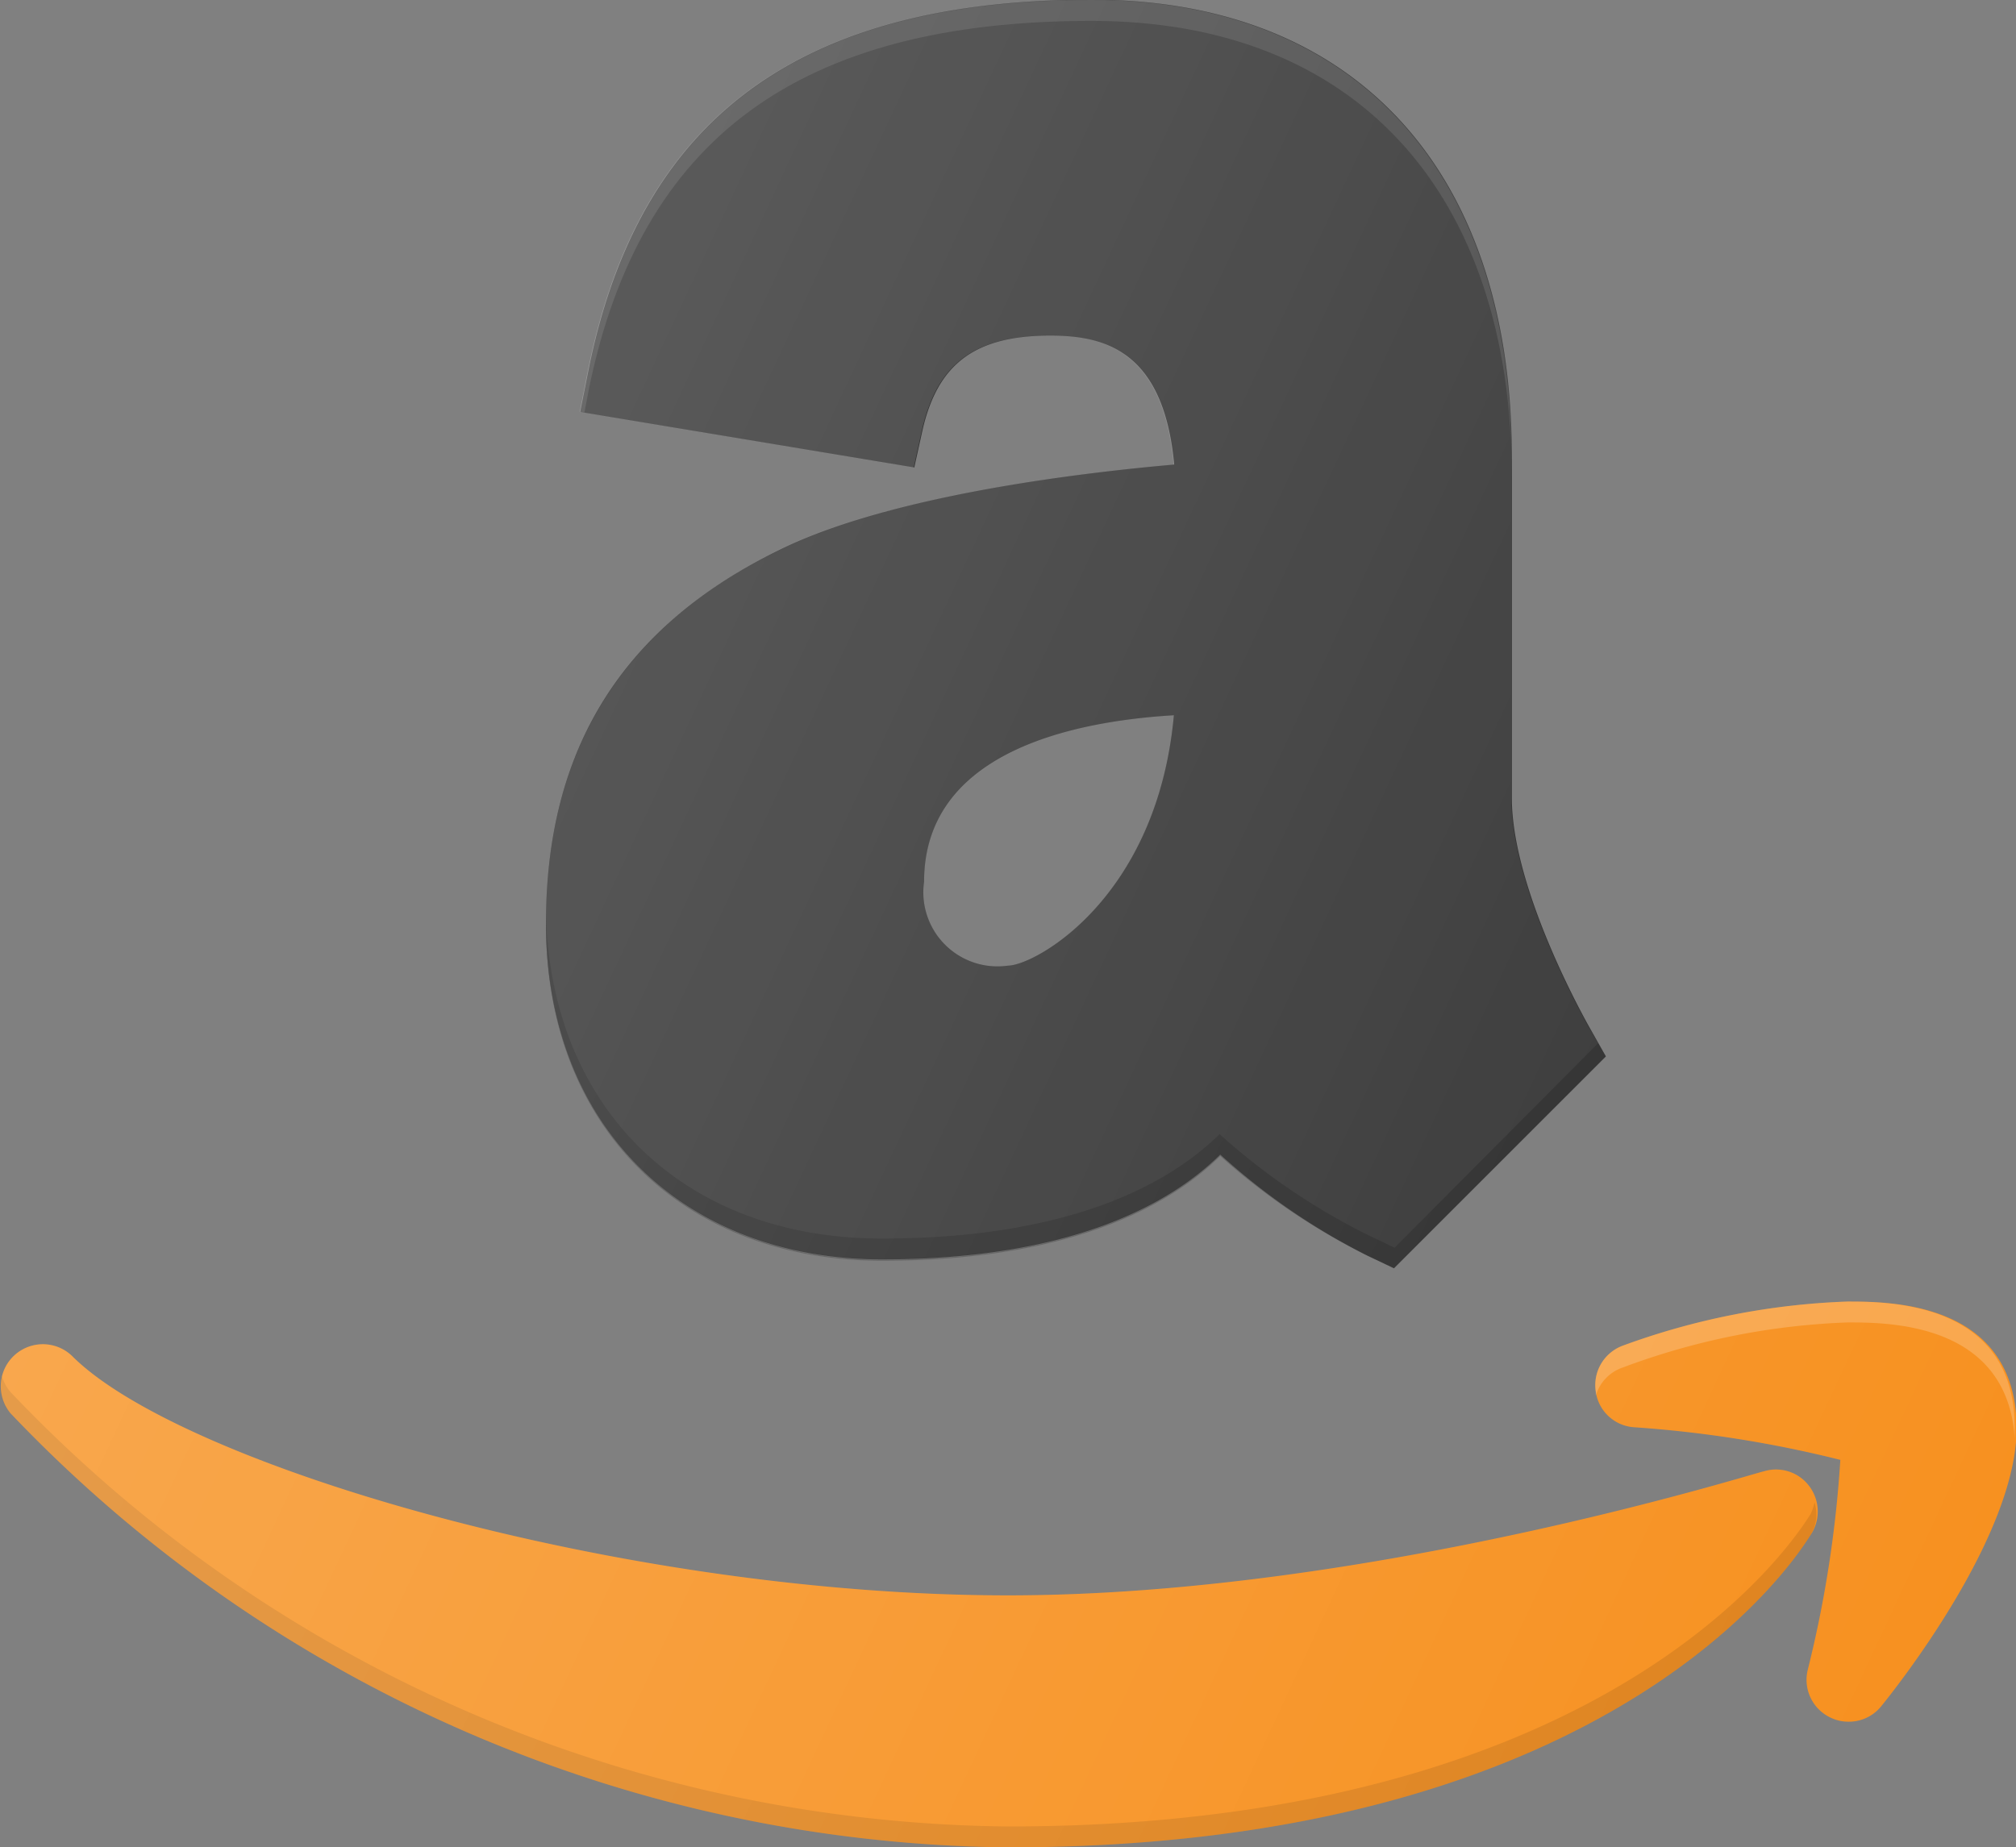 <svg xmlns="http://www.w3.org/2000/svg" xmlns:xlink="http://www.w3.org/1999/xlink" viewBox="0 0 61.74 56.59"><rect x="0" y="0" width="61.74" height="56.59" fill="#808080" stroke="none"/><defs><linearGradient id="a" x1="11.68" y1="39.86" x2="63.55" y2="15.67" gradientTransform="matrix(1, 0, 0, -1, 0, 62.18)" gradientUnits="userSpaceOnUse"><stop offset="0" stop-color="#fff" stop-opacity="0.2"/><stop offset="1" stop-color="#fff" stop-opacity="0"/></linearGradient></defs><title>icon-aws</title><path d="M49.83,34.29s-2.4-4.17-2.4-7.07V16.77c0-8.76-4.8-14-12.86-14-8.94,0-13.84,3.6-15.41,11.32l-.26,1.31,10.23,1.7.26-1.18c.47-2,1.6-2.86,3.9-2.86,1.72,0,3.48.5,3.8,3.95-2.61.23-8.61.9-12.09,2.61-4.81,2.36-7.15,6.1-7.15,11.45,0,6.15,4.14,10.29,10.29,10.29,5.78,0,8.81-1.68,10.36-3.21A20.08,20.08,0,0,0,43,41.24l.82.39,6.49-6.49ZM32,32.36a2.27,2.27,0,0,1-2.57-2.57c0-4,4.63-4.92,7.65-5.1C36.57,30.29,32.84,32.35,32,32.36Z" transform="translate(-1.13 -2.78)" style="fill:#333"/><path d="M34.57,3.42c8.06,0,12.86,5.23,12.86,14v-.64c0-8.76-4.8-14-12.86-14-8.94,0-13.84,3.6-15.41,11.32l-.26,1.31.13,0,.13-.69C20.73,7,25.63,3.42,34.57,3.42Z" transform="translate(-1.13 -2.78)" style="fill:#fff;opacity:0.1;isolation:isolate"/><path d="M43.84,41,43,40.6a20.08,20.08,0,0,1-4.52-3.08c-1.55,1.53-4.58,3.2-10.36,3.2-6.06,0-10.15-4-10.27-10,0,.13,0,.25,0,.39,0,6.15,4.14,10.29,10.29,10.29,5.78,0,8.81-1.68,10.36-3.21A20.08,20.08,0,0,0,43,41.24l.82.39,6.49-6.49-.24-.4Z" transform="translate(-1.13 -2.78)" style="fill:#010101;opacity:0.2;isolation:isolate"/><path d="M56.55,48.32a1.27,1.27,0,0,0-1.4-.47c-.13,0-12.06,3.8-23.15,3.8-11.82,0-25.35-4-28.67-7.34a1.29,1.29,0,0,0-1.88,1.76A42.74,42.74,0,0,0,32,59.37c18.88,0,24.32-9.18,24.58-9.57A1.29,1.29,0,0,0,56.55,48.32Z" transform="translate(-1.13 -2.78)" style="fill:#f79120"/><path d="M57.72,42.65A22.19,22.19,0,0,0,50.83,44,1.29,1.29,0,0,0,50,45.41a1.27,1.27,0,0,0,1.17,1.09,36,36,0,0,1,6.32,1,35.61,35.61,0,0,1-1,6.44,1.28,1.28,0,0,0,.69,1.45,1.24,1.24,0,0,0,.56.13,1.27,1.27,0,0,0,1-.47c.43-.53,4.15-5.2,4.15-8.53C62.87,42.65,59,42.65,57.72,42.65Z" transform="translate(-1.13 -2.78)" style="fill:#f79120"/><path d="M56.58,49.16c-.26.39-5.7,9.57-24.58,9.57A42.69,42.69,0,0,1,1.45,45.42a1.23,1.23,0,0,1-.26-.49,1.26,1.26,0,0,0,.26,1.14A42.74,42.74,0,0,0,32,59.37c18.88,0,24.32-9.18,24.58-9.57a1.23,1.23,0,0,0,.12-1A1.52,1.52,0,0,1,56.58,49.16Z" transform="translate(-1.13 -2.78)" style="fill:#010101;opacity:0.1;isolation:isolate"/><path d="M50.83,44.67a21.75,21.75,0,0,1,6.89-1.38c1.24,0,4.88,0,5.11,3.55,0-.11,0-.22,0-.33,0-3.86-3.87-3.86-5.15-3.86A22.19,22.19,0,0,0,50.83,44,1.29,1.29,0,0,0,50,45.41s0,.08,0,.13A1.29,1.29,0,0,1,50.83,44.67Z" transform="translate(-1.13 -2.78)" style="fill:#fff;opacity:0.2;isolation:isolate"/><path d="M17.85,31.08c0,6.15,4.14,10.29,10.29,10.29,5.78,0,8.81-1.68,10.36-3.21A20.08,20.08,0,0,0,43,41.24l.82.39,6.49-6.49-.5-.85s-2.4-4.17-2.4-7.07V16.77c0-8.76-4.8-14-12.86-14-8.94,0-13.84,3.6-15.41,11.32l-.26,1.31,10.23,1.7.26-1.18c.47-2,1.6-2.86,3.9-2.86,1.72,0,3.48.5,3.8,3.95-2.61.23-8.61.9-12.09,2.61C20.19,22,17.85,25.73,17.85,31.08Zm19.23-6.39c-.51,5.6-4.24,7.66-5.08,7.67a2.27,2.27,0,0,1-2.57-2.57C29.43,25.81,34.06,24.87,37.08,24.69ZM56.55,48.32a1.27,1.27,0,0,0-1.4-.47c-.13,0-12.06,3.8-23.15,3.8-11.82,0-25.35-4-28.67-7.34a1.29,1.29,0,0,0-1.88,1.76A42.74,42.74,0,0,0,32,59.37c18.88,0,24.32-9.18,24.58-9.57A1.29,1.29,0,0,0,56.55,48.32Zm1.17-5.67A22.19,22.19,0,0,0,50.83,44,1.29,1.29,0,0,0,50,45.41a1.27,1.27,0,0,0,1.17,1.09,36,36,0,0,1,6.32,1,35.61,35.61,0,0,1-1,6.44,1.28,1.28,0,0,0,.69,1.45,1.24,1.24,0,0,0,.56.13,1.27,1.27,0,0,0,1-.47c.43-.53,4.15-5.2,4.15-8.53C62.87,42.65,59,42.65,57.72,42.65Z" transform="translate(-1.13 -2.78)" style="fill:url(#a)"/></svg>